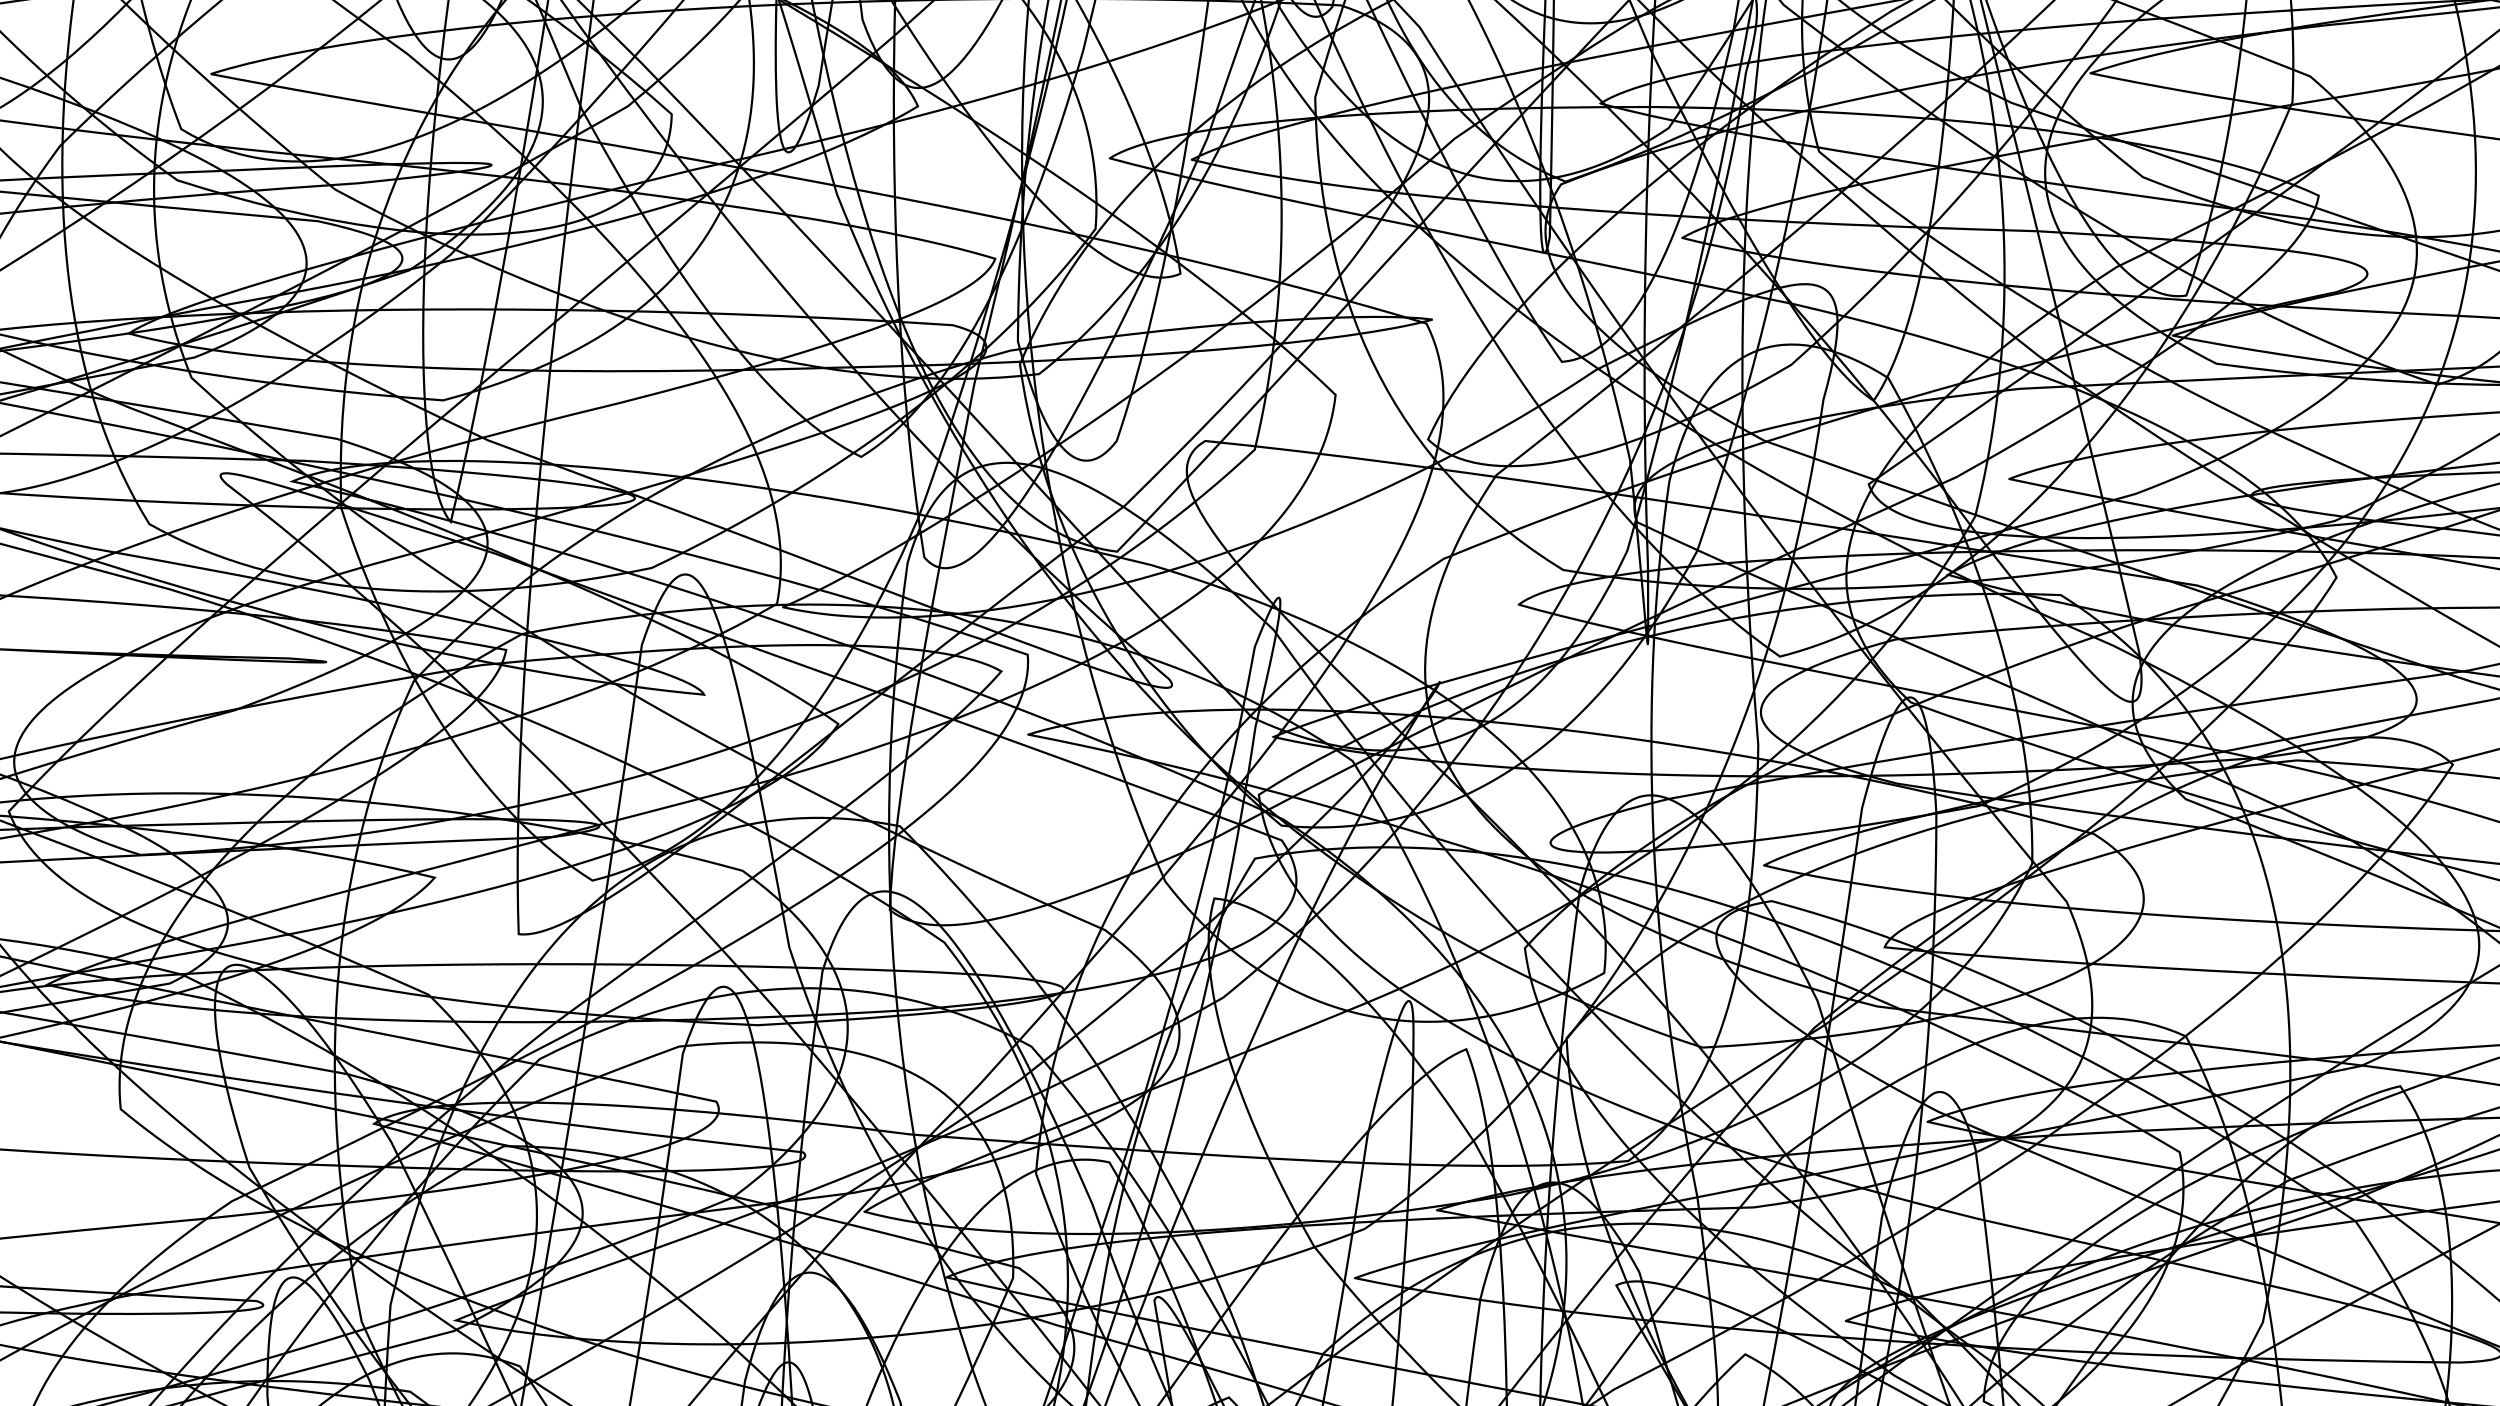 <svg xmlns="http://www.w3.org/2000/svg" version="1.1" xmlns:xlink="http://www.w3.org/1999/xlink" xmlns:svgjs="http://svgjs.dev/svgjs" viewBox="0 0 1422 800"><defs><linearGradient x1="50%" y1="0%" x2="50%" y2="100%" id="ssscribble-grad"><stop stop-color="hsl(268, 75%, 57%)" stop-opacity="1" offset="0%"></stop><stop stop-color="hsl(282, 90%, 56%)" stop-opacity="1" offset="100%"></stop></linearGradient></defs><g fill="none" stroke-width="1.25" stroke="hsl(268, 73%, 56%)" stroke-linecap="round"><path d="M1235.89 190.9C1388.16 221.4 1674.8 241.1 1903.74 251.25 1930.93 262.58 1739.41 266.89 1453.12 267.6 1241.49 274.13 1225.72 283.51 1400.78 301.87 1662.38 334.63 1854.64 385.19 1875.43 459.05 1715.78 552.04 1457.42 668.8 1224.46 805.24 1113.86 943.24 1165.18 1079.02 1336.8 1194.81 1552.35 1270.04 1711.14 1295.43 1753.69 1260.5 1667.67 1173.99 1484.57 1045.18 1267.49 900.08 1070.91 781.43 949.59 715.49 919.42 731.15 975.86 835.15 1089.31 1011.83 1221.31 1222.52 1350.19 1407.01 1439.21 1516.53 1477.4 1512.77 1466.88 1398.3 1409.94 1208.03 1322.16 1010.14 1208.82 886.87 1089.78 887.61 976.73 1024.26 863.52 1248.67 766.35 1477.17 686.29 1614.83 611.63 1602.01 551.76 1441.58 503.9 1202.28 458.12 998.12 420.59 922.7 390.1 1017.84 359.6 1241.1 336.85 1480.72 323.23 1624.13 311.69 1609.28 313.03 1443.35 330.18 1203.62 352.73 990.56 393.4 892.32 451.28 939.96 508.99 1109.07 573.88 1322.57 634.36 1494.02 669.3 1563.03 674.7 1501.83 635.14 1336.47 546.88 1118.51 409.24 918.82 233.37 791.64 54.36 763.79 -104.47 833.06 -204.55 966.87 -218.01 1129.63 -138.56 1269.02 18.04 1352.01 195.14 1365.58 340.18 1305.35 390.19 1189.04 311.63 1033.5 118.88 869.48 -128.41 720.08 -331.79 594.12 -412.66 507.71 -329.25 460.39 -123.5 448.86 109.99 465.64 247.3 499.22 204.15 549.24 -7.95 599.71 -286.77 643.31 -479.03 687.69 -477.83 718.88 -277.96 735.89 -3.44 749.95 179.09 750.86 145.87 740.04 -89.1 728 -378.83 706.41 -531.1 675.92 -441.06 645.42 -171.63 606.74 96.77 559.39 194.99 510.8 66.71 451.37 -197.13 379.8 -435.22 305.28 -499.29 217.6 -357.37 117.9 -89.21 18.96 156.78 -85.66 257.9 -188.53 173.1 -274.97 -40.37 -343.3 -265.79 -381.85 -398.36 -384.62 -371.82 -346.83 -204.48 -267.88 38.05 -165.49 257.85 -46.87 382.1 65.04 380.68 137.73 268.88 156.1 100.96 102.58 -71.37 -20.36 -184.7 -197.81 -211.85 -396.57 -150.6 -566.41 -18.16 -669.65 150.41 -673.58 331.74 -578.17 487.84 -408.05 601.87 -217.29 671.88 -79.11 694.76 -42.74 682.79 -134.07 640.63 -327.85 586.72 -561.21 533.78 -747.55 475.98 -812.43 431.7 -728.79 403.88 -527.52 379.49 -299.55 371.42 -142.57 377.91 -133.71 386.1 -283.1 405.92 -525.81 436.42 -749.08 466.92 -844.28 507.36 -765.81 558.57 -555.64 611.49 -310.3 678.09 -140.87 759.99 -116.24 845.33 -242.1 946.1 -456.02 1059.23 -663.24 1167.5 -782.71 1275.58 -763.62 1370.59 -618.02 1435.41 -397.78 1464.07 -182.65 1444.12 -40.96 1380.17 -9.98 1272.68 -89.92 1138.36 -242.65 1016.78 -421.58 929.73 -564.31 912.11 -632.32 982.9 -612 1138.11 -508.01 1350.41 -349.4 1558.3 -164.33 1708.17 6.35 1745.6 136.5 1657.36 215.08 1471.52 235.11 1260.73 206.89 1125.15 138.11 1128.16 50.96 1287.93 -36.97 1540.56 -123.33 1778.88 -188.56 1886.03 -228.71 1807.27 -249.73 1581.13 -246.13 1330.18 -223.57 1205.46 -186.61 1284.1 -139.5 1533.96 -88.51 1809.58 -31.71 1946.84 22.5 1854.64 70.58 1592.27 119.83 1325.93 160.4 1235.89 190.9Q1235.89 190.9 1235.89 190.9" opacity="0.40"></path><path d="M1189.08 41.67C1326.44 70.56 1594.14 100.89 1829.54 133.69 1899.02 168.04 1762.43 207.82 1501.87 255.79 1257.2 309 1157.54 374.49 1243.32 454.6 1464.5 541.65 1699.03 643.29 1830.39 756.94 1800.06 868.69 1621.63 980.93 1377.3 1082.98 1162.14 1159.7 1060.19 1206.14 1095.49 1211.35 1245.46 1174.94 1440.44 1095.76 1605.42 982.19 1690.7 860.84 1665.15 746.51 1543.87 667.07 1357.45 649.52 1158.87 703.14 992.22 829.36 880.92 1004.59 842.8 1198.62 868.81 1366.48 948.19 1462.84 1052.45 1463.27 1157.1 1362.78 1255.78 1194.91 1324.76 1006.91 1360.14 863.1 1367.76 820.71 1345.49 899.06 1302.45 1081.4 1241.92 1306.11 1173.72 1496.87 1105.78 1580.45 1032.43 1524 966.58 1346.46 911.67 1117.29 856.04 935.66 813.18 876.64 784.29 971.06 755.4 1180.97 741.16 1411.14 740.52 1563.82 739.15 1579.58 749.54 1452.03 768.41 1236.15 781.87 1013.88 796.54 869.42 804.65 849.21 795.27 955 766.23 1139.9 708.55 1333.34 623.09 1473.27 505.29 1509.19 359.17 1434.17 207.08 1270.6 56.77 1067.85 -67.13 880.65 -137.67 749.32 -142.56 702.74 -72.59 739.55 52.71 845.71 211.62 985.34 360.18 1122.3 443.59 1234.31 433.08 1293.05 313.68 1292.55 114.58 1236.07 -112.55 1134.41 -292.61 1006.31 -357.99 861.42 -284.03 722.21 -94.64 600.58 123.91 496.6 278.8 420.41 287.95 369.72 135.41 340.51 -117.92 329.37 -355.41 329.11 -457.5 340.29 -371.63 353.14 -138.11 362.51 111.3 375.33 239.37 380.07 164.18 374.51 -76.92 369.43 -347.55 352.86 -484.91 323.97 -403.25 295.08 -154.35 254.56 110.57 203.36 240.7 152.66 166.17 92.47 -60.68 25.16 -313.91 -38.68 -449.97 -105.05 -401.09 -168.66 -193.65 -220.82 67.44 -261 259.58 -281.86 303.2 -281.26 189.04 -253.9 -17.46 -197.37 -227.11 -123.18 -343.69 -30.02 -325.12 70.33 -179.82 153.91 37.32 212.57 252.08 227.73 406.88 186.91 459.45 88.52 411.98 -61.34 285.36 -236.16 128.85 -411.86 -11.45 -552.15 -109.89 -623.09 -138.58 -608.7 -99.42 -507.47 -1.34 -350.37 133.85 -175.61 281.66 -37.8 433.32 11.47 564.2 -47.96 666.8 -209.05 745.22 -423.66 794.26 -627.38 821.07 -749.49 829.55 -745.62 827.64 -614.99 823.29 -403.88 812.21 -199.14 806.76 -80.06 810.93 -101.49 813.93 -259.85 829.2 -492.93 858.09 -702.86 886.98 -797.33 928.81 -735.43 982.09 -548.11 1034.2 -313.22 1095.1 -127.15 1160.66 -59.52 1219.5 -131.92 1274.93 -308.87 1318.87 -517.28 1344.47 -683.33 1346.75 -742.9 1318.4 -679.35 1265.87 -514.37 1183.81 -302.83 1079.59 -109.18 979.22 17.09 890.07 44.66 836.52 -21.6 841.89 -159.37 913.58 -321.23 1053.36 -462.35 1235.01 -554.46 1431.19 -572.03 1595.68 -516.62 1681.02 -399.31 1664.51 -245.31 1543.82 -82.62 1363.18 72.28 1178.19 194.46 1062.98 275.41 1074.49 314.73 1219.07 314.34 1454.49 285.06 1686.76 230.44 1824.47 167.03 1802.03 105.35 1631.07 41.77 1388.77 -8.55 1197.64 -43.19 1165.07 -70.87 1314.92 -82.85 1579.3 -81.57 1817.31 -75.05 1900.34 -59.38 1775.93 -37.45 1516.71 -13.98 1270.74 12.78 1189.08 41.67Q1189.08 41.67 1189.08 41.67" opacity="0.62"></path><path d="M1142.9 272.46C1269.68 299.74 1518.76 337.63 1753.81 385.86 1855.38 434.47 1770.36 493.94 1547.04 563.79 1293.57 633.57 1131.61 712.28 1128.36 797.08 1278.53 876.69 1504.02 955.51 1700.52 1026.69 1788.37 1080.7 1728.79 1115.39 1551.11 1123.03 1319.06 1103.13 1118.49 1051.68 1010.92 970.16 1021.26 874.78 1134.35 769.53 1301.46 671.57 1474.18 605.69 1593.27 582.06 1630.19 615.28 1580.04 707.08 1456.56 850.55 1292.3 1026.48 1112.57 1199.06 955.42 1339.46 840.74 1414.31 774.05 1405.06 759.2 1311.56 784.66 1154.35 844.43 981.41 918.59 837.34 992.69 770.36 1068.79 808.92 1128.64 947.57 1169.2 1151.17 1199.59 1355.99 1211.16 1499.11 1207.73 1529.57 1197.1 1436.62 1177.38 1249.39 1152.65 1034.27 1125.89 875.43 1098.05 831.65 1070.76 924.85 1043.47 1121.49 1017.39 1341.15 991 1500.04 962.58 1542.91 929.93 1453.72 889.1 1268.46 841.07 1050.53 778.95 874.86 699.05 794.9 608.99 831 500.68 964 377.3 1144.87 255.91 1320.89 135.63 1434.02 31.06 1454.88 -39.19 1380.28 -67.84 1230.66 -43.2 1045.8 29.42 863.22 145.95 724.67 286.63 651.97 411.86 651.8 497.87 715.4 512.25 820.35 439.57 948.94 286.42 1068.81 81.49 1159.88 -117.84 1215.28 -261.31 1223.54 -300.05 1188.92 -220.9 1116.79 -46.76 1018.56 160.93 907.38 314.28 785.8 351.62 669.75 243.77 565.79 27.27 469.46 -215.98 390.25 -381.54 327.05 -393.69 273.69 -244.76 232.59 -1.82 199.96 210.96 172.71 287.95 149 180.98 125.84 -59.46 104.08 -311.3 80.12 -438.08 52.84 -368.52 25.55 -142.52 -4.41 115.97 -35.8 274.83 -65.79 255.81 -94.45 78 -118.66 -169.02 -137.49 -358.16 -146.93 -401.86 -143.08 -282.91 -129.38 -55.91 -98.63 179.73 -49.6 333.38 7.07 348.19 77.01 232.81 153.78 36.12 220.16 -157.07 274.89 -276.3 304.98 -285.5 297.54 -180.88 248.66 -0.58 154.22 208.86 24.11 387.35 -133.22 497.25 -297.57 523.72 -438.29 470.94 -535.94 365.3 -567.99 228.72 -527.51 101.09 -419.34 6.63 -265.17 -47.48 -108.72 -49.19 14.44 -5.8 64.7 76.07 19.5 181.46 -115.85 295.44 -311.87 417.69 -512.74 530.35 -663.51 628.05 -715 718.81 -650.44 792.3 -487.8 850.69 -280.4 902.71 -105.67 944.29 -24.51 978.85 -72.77 1011.45 -237.06 1040.73 -459.49 1068.01 -656.13 1095.3 -749.33 1119.95 -702.79 1140.5 -538.55 1159.09 -318.03 1169.88 -122.77 1169.32 -19.29 1162.39 -39.22 1139.45 -169.31 1098.19 -358.73 1050 -546.93 985.81 -667.82 910.84 -686.38 844.15 -599.4 784.87 -433.09 747.79 -235.82 749.2 -54.27 794.4 65.66 890.58 103.33 1027.09 56.89 1195.34 -53.12 1370.96 -193.48 1515.64 -337.19 1605.89 -446.6 1615.18 -502.64 1541.04 -500.09 1396.61 -439 1219.38 -334.08 1071.3 -197.08 997.06 -51.21 1034.68 86.21 1182.31 209.78 1401.96 304.73 1622.99 369.44 1762.7 406.6 1770.13 418.02 1636.48 411.3 1420.83 387.4 1211.59 357.05 1108.05 326.94 1167.14 291.65 1369.31 263.49 1626.87 245.16 1815.21 226.77 1842.26 219.67 1688.8 224.21 1435.7 229.13 1212.46 245.17 1142.9 272.46Q1142.9 272.46 1142.9 272.46" opacity="0.59"></path><path d="M1096.4 638.12C1211.07 663.8 1440.34 697.27 1671.84 737.44 1801.04 776.7 1767.3 820.74 1590.99 866.92 1348.84 908.9 1145.66 948.5 1060.63 981.28 1121.54 1003.87 1295.03 1013.23 1505.22 1004.78 1675.19 981.3 1737.3 937.17 1674.53 872.61 1508.66 799.72 1296.28 716.41 1102.41 632.31 974.99 565.82 945.4 521.48 1007.82 512.55 1140.92 548 1298.67 629.53 1438.47 754.57 1535.05 905.55 1562.82 1067.82 1522.75 1215.82 1423.51 1320.36 1286.53 1364.34 1136.41 1334.62 985.01 1238.78 856.68 1093 760.1 930.19 694.2 796.6 662.24 724.23 656.63 739.84 674.41 845.98 704.59 1020.78 738.25 1221.07 779.73 1389.71 814.96 1480.04 840 1461.59 865.43 1340.38 878.33 1150.6 878.18 952.8 877.56 816.62 864.47 786.87 838.79 878.35 813.11 1061.81 775.45 1270.03 726.04 1432.14 676.17 1498.21 613.98 1446.01 540.12 1296.06 466.64 1094.47 383.85 903.69 295.77 777.23 215.52 746.23 139.72 813.78 77.44 953.2 38.55 1127.28 27.1 1283.21 50.84 1381.78 105.25 1403.16 192.64 1341.28 304.47 1214.12 415 1045.92 513.75 873.36 576.25 726.94 579.58 624.96 516.54 581.99 386.3 595.29 212.84 658.62 23.04 752.81 -140.37 858.06 -233.12 965.18 -232.13 1052.22 -131.45 1110.44 35.67 1140.42 223.17 1136.66 366.13 1104.42 405.99 1047.5 322.96 973.62 134.16 891.14 -94.85 799.05 -285.05 708.82 -360.45 625.03 -289.92 541.14 -99.01 467.26 133.22 404.1 299.62 342.88 325.81 291.62 191.53 249.61 -45.05 208.39 -276.92 175.04 -391.59 149.35 -331.39 123.67 -127.31 106.27 120.23 97.46 298.53 89.44 328.22 91.41 204.29 104.2 -16.43 118.92 -231.1 145.22 -349.03 182.52 -325.65 219.72 -170.59 264.33 52.41 311.93 265.45 349.9 392.75 380.39 400.53 395.15 293.74 385.23 118.93 348.07 -60.87 278.52 -195.03 180.73 -238.87 55.47 -185.97 -88.38 -50.78 -230.38 129.56 -359.84 312.28 -456.85 467.66 -503.83 564.51 -492.92 595.98 -421.28 564.85 -305.2 487.56 -161.23 386.93 -19.77 273.76 80.66 175.14 117.67 103.05 73.41 56.39 -48.04 44.25 -224.9 61.47 -417.8 103.15 -576.06 162.7 -660.36 231.13 -643.88 310 -531.92 387.32 -353.42 458.03 -161.74 530.7 -21.68 593.03 22.99 643.51 -48.12 693.94 -215.28 732.28 -426.1 757.96 -609.57 783.64 -701.1 796.06 -668.79 795.65 -527.55 795.19 -324.68 782.15 -127.33 757.92 3.81 735.63 32.2 705.89 -45.84 673.61 -199.97 651.77 -385.77 637.84 -543.86 640.66 -631.19 667.95 -628 723.49 -534.71 812.32 -378.22 926.57 -192.5 1066.12 -21.82 1218.88 100.75 1359.1 157.22 1474.6 141.84 1542.49 67.63 1547.75 -50.03 1486.17 -180.25 1364.45 -297.57 1215.39 -388.95 1067.09 -435.22 962.23 -433.94 939.65 -388.26 1012.09 -305.7 1172.99 -199.63 1379.54 -75.95 1579.24 48.3 1708.94 163.35 1724.07 270.08 1617.69 357.6 1423.48 425.59 1219.28 478.54 1080.95 514.8 1072.06 538.81 1204.49 552.61 1431.42 560.59 1662.06 567.04 1795.9 569.29 1773.77 574.54 1600.55 585.31 1358.07 595.16 1156.6 612.44 1096.4 638.12Q1096.4 638.12 1096.4 638.12" opacity="0.98"></path><path d="M1049.9 751.41C1152.95 775.49 1362.04 796.8 1586.04 814.58 1735.88 831.32 1748.93 842.54 1624.72 846.33 1411.89 846.56 1192.81 836.51 1045.51 814.39 1016.57 787.12 1109.54 747.04 1283.05 694.99 1479.62 641.95 1628.2 582.75 1684.32 523.32 1634.61 476.85 1494.51 443.56 1306.47 432.52 1113.99 451.64 966.53 503.43 891.11 590.46 896.11 704.92 971.33 842.34 1090.12 989.35 1230.47 1123.56 1355.67 1231.79 1443.83 1295.2 1487.49 1302.09 1477.69 1249.25 1422.24 1142.29 1328.24 1005.29 1212.08 859.86 1089.09 738.3 962.07 673.83 848.27 682.2 752.93 769.67 671.32 920.15 610.45 1104.28 566.92 1279.61 535.88 1401.04 515.79 1438.27 501.55 1377.88 493.13 1237.27 484.69 1051.55 472.85 873.64 462.37 759.61 445.73 742.59 421.65 831.85 397.57 1002.25 366.64 1198.22 330.22 1360.67 295.16 1445.75 257.4 1427.89 220.41 1315.73 189.24 1140.27 164.73 950.1 152.09 793.71 151.94 706.11 170.05 705.52 209.94 784.68 263.55 923.38 336.67 1082.3 424.15 1223.58 507.61 1321.2 585.39 1351.57 642.29 1312.48 660.63 1212.15 634.59 1070.85 556.49 914.29 433.88 761.51 275.62 637.45 103.71 554.4 -46.63 516.46 -151.89 523.52 -185.33 566.25 -138.34 639.03 -17.68 724.77 149.72 810.67 312.69 894.82 429.45 962.03 457.69 1008.35 380.09 1037.56 211.9 1044.41 -2.31 1032.43 -193.47 1005.31 -302.11 965.87 -286.76 919.32 -153.05 865 54.52 809.74 258.06 757.16 372.98 702.06 352.85 652.78 198.25 611.12 -30.51 569.04 -242.04 535.56 -345.09 511.48 -293.64 487.4 -111.32 473.3 121.93 468.48 312.27 463.24 383.97 466.31 315.57 476.01 136.42 483.18 -77.86 493.84 -245.3 504.48 -309.18 507.35 -245.72 504.04 -81.49 489.44 131.63 459.7 324.07 412.18 442 343.44 458.72 257.59 377.48 152.01 231.83 30.76 60.41 -92.24 -83.43 -213.82 -165.38 -321.05 -171.38 -398.25 -99.97 -438.38 28.28 -432.01 192.36 -380.53 357.81 -286.53 499.28 -162.19 605.06 -34.05 661.44 80.44 671.46 155.72 639.42 169.76 579.01 116.08 505 -2.99 419.82 -165.74 342.39 -344.28 279.91 -500.64 226.96 -597.47 194.37 -612.58 180.32 -538.59 177.75 -395.8 189.02 -217.14 209.46 -50.96 235.91 51.93 265.87 62.73 295.83 -27.06 327.3 -194.25 355.78 -392.66 379.85 -563.07 403.93 -652.38 423.04 -632.95 438.46 -514.19 455.39 -331.53 471.64 -138.71 490.6 11.2 515.56 80.9 548.9 55.2 595.15 -52.61 652.88 -214.35 728.24 -382.82 822.9 -515.66 927.11 -585.49 1045.23 -574.26 1169.94 -488.33 1283.48 -345.3 1382.27 -176.54 1451.42 -14.46 1478.5 117.56 1457.96 197.22 1386.63 218.76 1279.6 183.79 1147.22 105.6 1014.7 2.95 917.99 -112.49 876.63 -216.85 911.07 -296.86 1021.44 -349.45 1192.1 -365.41 1388.59 -347.42 1559.31 -299.28 1663.88 -227.61 1668.64 -141.61 1572.18 -42.64 1399.36 57.23 1203.87 151.99 1057.3 245.77 1009.51 328.61 1086.98 399.57 1268.01 465.36 1493.79 520.01 1682.23 565.19 1759.92 606.81 1695.31 641.8 1509.73 671.96 1281.23 701.06 1101.35 727.34 1049.9 751.41Q1049.9 751.41 1049.9 751.41" opacity="0.09"></path><path d="M1003.39 492.26C1095.28 514.74 1284.01 527.67 1497.01 531.29 1660.44 534.74 1713.95 528.67 1642.97 513.47 1472.99 498.45 1262.37 475.26 1078.76 445.66 974.42 419.27 977.56 390.56 1078.32 363.73 1245.45 347.48 1423.46 340.77 1561.87 349.29 1628.73 377.34 1605.18 427.16 1502.04 501.4 1341.89 594.95 1163.45 708.19 1002.88 834.69 883.58 959.23 826.01 1075.87 830.48 1170.58 891.18 1229.26 988.57 1245.18 1100.59 1212.23 1215.91 1136.46 1310.22 1024.2 1373.39 891.84 1405.31 767.14 1400.59 668.22 1365.3 617.86 1303.53 631.76 1224.6 711.19 1137.85 847.16 1042.07 1013.9 949.95 1182.15 866.08 1316.26 783.4 1385.4 712.23 1373.56 652.75 1280.22 596.01 1129.19 549.5 953.35 512.02 797.16 475.56 704.45 446.29 698.79 423.82 785.34 401.35 942.81 386.2 1125.83 378.9 1285.94 372.61 1385.64 375.99 1398.45 390.35 1324.39 407.46 1182.13 437 1006.6 478.91 838.12 522.01 710.13 574.22 648.83 631.06 661.17 678.86 741.77 719.81 867.95 744.69 1010.72 743.08 1146.56 711.99 1245.54 645.43 1292.4 547.63 1282.85 419.87 1218.46 272.4 1112.53 128.22 977.56 -0.01 835 -90.16 702.12 -124.08 587.61 -94.56 504.88 -1.8 456.62 132.23 442.12 285.65 457.71 422.41 495.31 502.14 552.67 503.92 617.22 417.01 681.08 258.56 746.53 62.24 801.71 -121.36 844.08 -238.58 879.47 -256.35 900.77 -164.7 909.48 6.23 911.33 206.11 903.62 367.43 889.04 429.73 870.82 369.6 849.06 201.74 825.84 -15.71 801.66 -206.71 777.91 -298.6 755.44 -255.25 732.97 -94.28 712.31 121.87 692.72 317.07 672.17 422.61 650.8 407.45 626.64 279.81 598.85 88.89 564.94 -99.32 522.32 -228.68 472.85 -256.29 411.64 -178.34 337.31 -17.74 256.01 178.11 162.85 357.09 60.51 479.93 -40.24 519.03 -140.6 475.03 -232.61 362.07 -304.85 215.19 -353.9 70.85 -371.56 -46.46 -355.47 -108.5 -303.6 -108.34 -218.55 -48.95 -115.13 57.43 -0.62 190.67 107.82 338.16 187.23 476.02 226.61 591.04 212.78 680.52 142.53 735.96 21.79 760.61 -134.07 757.54 -296.89 734.01 -441.38 698.87 -538.47 651.17 -567.31 603.72 -520.66 562.03 -405.37 518.96 -249.58 486.45 -84.78 465.66 48.82 446.53 114.23 438.82 94.84 441.88 -9.27 445.71 -173.8 458.99 -359.1 481.46 -516.58 503.93 -603.17 535.07 -595.27 575 -498.15 615.71 -337.52 666.55 -155.07 728.06 4.64 791.23 106.68 865.36 129.27 949.2 72.83 1031.66 -48.57 1119.02 -202.2 1205.67 -352.47 1279.75 -471.98 1341.25 -533.11 1381.22 -526.98 1393.47 -456.58 1373.85 -335.89 1319 -187.81 1238.61 -32.04 1134.2 105.24 1018.86 207.54 917.78 267.03 842.25 279.16 812.31 249.94 841.6 184.68 931.69 98.9 1075.54 6.51 1246.41 -87.83 1418.31 -167.63 1554.67 -226.55 1622.07 -266.15 1604.74 -280.16 1501.95 -271.3 1343.01 -242.93 1165.46 -198.25 1021.34 -143.06 959.85 -77.28 1002.1 -8.66 1144.13 58.49 1345.04 128.86 1546.69 193.68 1683 251.07 1706.83 308.65 1607.9 357.85 1417.15 398.17 1205.44 438.32 1046.74 469.79 1003.39 492.26Q1003.39 492.26 1003.39 492.26" opacity="0.77"></path><path d="M956.9 135.34C1038.26 156.2 1206.75 170.87 1405.73 180.04 1575.74 189.85 1661.84 195.5 1641.33 198.71 1522.3 204.75 1340.78 211.3 1148.93 221.17 994.74 237.76 917.87 261.98 931.2 297.04 1027.72 342.77 1176.42 402.59 1337.22 477.82 1476.98 562.86 1560 660.68 1572.13 767.64 1513.64 872.7 1397.67 974.92 1248.84 1065.39 1087.9 1132.95 944.26 1173.31 835.96 1179.09 770.79 1149.61 754.29 1084.35 779.81 988.33 841.95 877.77 924.63 761.89 1013.74 658.4 1106.03 588.48 1184.51 562.17 1243.44 589.57 1286.13 670.53 1305.57 796.82 1304.68 951.31 1287.68 1106.79 1256.55 1239.2 1216.7 1322.73 1168.16 1340.4 1117.56 1287.2 1068.87 1171.11 1017.24 1018.22 971.11 857.15 932.5 723.75 893.37 651.21 862.93 655.5 842.06 738.85 821.2 883.54 810.4 1053.05 808.89 1208.31 806.85 1318.22 812.94 1357.15 825.22 1319.52 834.55 1214.54 846.5 1064.88 857.18 901.36 859.17 752.33 853.25 645.72 834.08 596.8 798.81 610.63 744.11 679.99 667.16 787.93 573.97 918.35 462.23 1044.69 337.78 1147.32 216.51 1215.94 102.77 1238.45 10.78 1215.19 -44.59 1150.32 -56.75 1053.52 -18.92 937.93 62.02 811.26 179.62 689.39 315.92 581.79 440.11 490.71 532.85 424.12 569.61 381.89 535.75 362.27 432.51 362.88 274.14 378.3 94.73 408.18 -70.96 444.28 -182.78 481.56 -211.41 523.69 -148.12 561.17 -5.7 591.6 174.36 621.81 345.92 643.21 456.89 655.47 469.35 666.56 377.11 669.05 202.97 663.33 -0.13 657.14 -170.73 643.58 -252.09 622.71 -216.31 601.85 -76.17 574.18 120.63 539.73 314.03 504.81 444.44 462.28 476.87 411.84 404.96 360.23 255.08 300.18 74.22 232.12 -90.56 163.83 -190.88 89.29 -203.6 11 -128 -62.43 15.9 -133.8 191.85 -197.95 365.06 -247.64 497.09 -281.51 566.57 -294.06 566.03 -284.01 502.17 -248.48 395.06 -187.27 262.43 -109.53 135.14 -16.31 34.24 83 -31.11 171.25 -48.64 242.02 -20.93 282.26 47.05 280.9 144.04 235.17 256.39 144.84 379.27 20.49 496.29 -126.05 599.74 -275.09 691.44 -401.65 762.69 -488.03 814.6 -517.17 851.28 -483.57 872.86 -390.56 884.07 -253.31 885.87 -101.57 883.67 38.12 881.54 135.06 875.76 164.67 874.12 119.63 878.86 5.62 882.84 -153.74 894.82 -325.36 915.69 -470.07 936.55 -553.46 965.81 -555.67 1002.47 -479.03 1038.37 -341.52 1080.07 -174.31 1125.2 -13.35 1166.68 110.8 1207.53 173.98 1243.59 168.11 1270.23 96.36 1285.71 -22.44 1285.2 -162.63 1269.45 -301.83 1233.46 -411.13 1176.03 -473.49 1106.84 -482.28 1023.07 -435.76 932.35 -344.12 852.17 -218.9 786.23 -79.79 748.1 55.4 750.25 176.06 796.43 267.37 889.14 324.2 1017.38 345.77 1170.72 334.07 1327.98 296.36 1459.73 235.75 1546.83 164.59 1569.09 91.68 1521.34 16.89 1409.53 -47.67 1254.94 -98.45 1034.14 -151.7 995.35 -166.02 1228.87 -138.34 1421.5 -110.36 1581.35 -78.25 1661.31 -44.93 1636.93 -8.79 1512.66 25.6 1323.39 56.42 1130.71 87.9 992.68 114.47 956.9 135.34Q956.9 135.34 956.9 135.34" opacity="0.14"></path><path d="M910.4 58.89C981.73 78.15 1130.25 99.95 1312.73 124.61 1482.84 149.93 1592.91 179.35 1616.94 213.92 1551.44 250.72 1413.81 294.5 1239.46 346.34 1066.14 401.68 933.85 466.04 867.4 539.29 876.47 614.64 953.92 696.66 1077.76 782.59 1225.13 863.88 1361.65 942.08 1462.58 1011.58 1515.1 1064.85 1508.9 1100 1449.31 1111.59 1345.18 1098.39 1214.66 1058.23 1076.69 991.8 942.22 908.51 829.81 810.88 747.47 709 696.63 619.49 679.57 549.42 690.75 511.06 727.55 514.19 779.8 560.84 838.91 650.13 905.85 771.58 968.04 913.24 1021.1 1056.44 1070.59 1178.48 1107.24 1262.76 1131.2 1293.78 1149.37 1266.03 1156.57 1181.78 1154.91 1053.53 1149.72 906.51 1138.68 764.01 1123.69 653.73 1107.71 599.89 1089.71 612.69 1070.45 692.35 1051.19 824.43 1031.12 979.98 1009.59 1128.15 987.05 1243.91 961.14 1303.83 930 1299.15 895.33 1232.51 852.45 1116.44 799.33 972.39 740.43 821.91 669.57 690.15 586.7 595.3 500.26 547.89 405.52 552.15 306.96 602.44 216.22 691.27 133.27 801.07 66.78 914.99 25.91 1022.74 14.31 1106.85 37.59 1159.24 92.38 1178.18 178.33 1160.87 287.55 1112.21 400.29 1036.38 506.76 942.62 588.15 840.1 625 731.67 609.75 628.56 537.18 536.11 416.19 453.17 261.01 386.24 96.46 335.17 -44.56 297.25 -137.7 273.04 -160.89 259.45 -108.56 255.48 11.18 257.47 173.63 262.16 401.33 275.94 434.28 293.15 202.5 289.21 16.2 284.77 -134.26 273.19 -205.59 253.93 -176.69 234.68 -56.54 208.19 119.29 175.12 304.83 142.37 450.64 103.75 522.13 60.51 504.46 18.97 406.31 -25.19 256.39 -69.67 88.38 -109.31 -54.11 -145.51 -140.32 -174.93 -155.35 -194.73 -95.96 -203.07 22.11 -196.79 177.82 -177.34 339.54 -141.13 479.93 -87.88 581.49 -25.12 629.31 49.31 623.19 130.19 567.46 205.15 477.39 272.46 370.73 323.07 257.46 346.49 158.68 339.77 84.99 298.11 38.11 222.98 25.25 117.43 43.26 -10.36 88.69 -144.33 155.11 -272.8 234.21 -378.83 325.26 -446.31 417.11 -466.28 504.3 -433 591.1 -352.29 667.96 -233.08 733.85 -93.48 795.45 39.7 846.54 146.58 888.41 205.81 927.21 203.09 959.21 137.53 985.93 17.98 1011.73 -133.98 1034 -291.48 1053.26 -423.58 1072.52 -503.28 1088.32 -514.15 1100.04 -456.54 1110.84 -342.46 1115.81 -194.3 1113.34 -39.84 1107.8 95.84 1092.4 189.32 1065.75 227.95 1034.81 207.82 992.16 136.09 938.75 28.18 884.93 -100.9 825.63 -226.86 766.2 -331.15 718.72 -403.27 683 -431.26 667.24 -414.34 678.9 -355.93 720.41 -264.42 794.84 -152.17 896.08 -27.54 1021.31 94.12 1159.81 202.66 1291.72 294.33 1405.85 360.94 1484.33 401.71 1513.22 417.68 1486.87 411.2 1405.38 387.61 1285.05 347.8 1142 300.3 1003.46 250.64 902.55 196.33 858.83 146.86 887.96 104.89 988.26 65.02 1143.28 34.87 1322.16 14.47 1536.65 -6.46 1481.39 -5.46 1229.61 10.5 1057.57 23.35 939.33 39.61 910.39 58.88Q910.4 58.89 910.4 58.89" opacity="0.26"></path><path d="M863.89 343.93C925.72 361.59 1054.76 386.47 1218.85 418.23 1383.16 450.04 1508.21 488.79 1568.33 534 1553.61 579.02 1467.65 629.94 1330.69 685.63 1168.2 739.52 1013.01 796.01 892.17 852.69 816.48 948.05 964.67 1017.05 1208.76 1030.33 1412.74 981.61 1455.21 862.84 1339.91 694.7 1117.94 545.48 886.66 456.56 713.86 488.39 613.3 650.25 593.87 899.6 620.68 1136.73 648.62 1211.8 678.05 1244.4 705.32 1227.83 735.59 1164.71 760.12 1061.12 777.24 930.89 794.69 796.25 803.78 674.93 804.02 587.37 804.17 550.54 795.56 570.35 777.91 645.84 760.25 765.5 733.97 906.78 699.43 1045.87 664.79 1163.34 621.81 1238.73 571.07 1262.09 520.65 1232.01 463.42 1153.35 401.11 1039.36 341.81 904.67 281.02 769.02 222.48 649.45 134.47 504.36 95.75 522.1 141.89 664.11 260.27 868.1 440.85 1034.32 616.54 1109.64 685.55 1086.59 601.22 975.99 360.47 822.5 79.62 644.44 -100.23 486.48 -50.43 364.08 57.46 310.36 201.15 265.71 353.69 228.93 480.68 196.48 558.21 169.77 566.11 147.2 499.18 126.87 368.94 108.63 201.13 91.31 33.55 74.58 -97.27 57.6 -159.1 39.94 -136.39 22.29 -35.18 4.37 118.66 -13.28 291.19 -30.34 443.13 -45.99 543.3 -58.96 573.43 -69.7 530.19 -75.7 427.09 -75.29 284.16 -70.54 134.2 -57.26 6.35 -34.13 -108.3 27.05 14.26 126.86 277.69 250.5 546.11 349.57 683.82 409.49 664.96 386.28 520.11 264.7 340.25 56.63 200.62 -184.12 118.24 -362.92 120.75 -412.35 180.79 -293.17 227.14 -186.56 278.55 -62.4 331.01 62.31 387.82 166.35 441.53 236.6 489.89 259.89 539.3 229.73 581.76 149.17 616.29 28.23 650.91 -114.34 677.32 -257.41 694.97 -377.08 712.63 -452.61 721.12 -470.66 720.88 -430.36 720.75 -339.33 712.18 -212.82 696.06 -71.36 681 65.68 660 177.72 635.22 250.81 614.79 277.37 594.75 256.27 578.99 194.15 580.14 -17.08 635.79 -234.77 772.59 -359.88 966.65 -354.95 1197.2 -224.16 1388.34 -28.67 1453.48 185.75 1357.63 355.22 1125.98 458.36 899.32 499.5 808.42 488.66 948.97 454.49 1089.76 428.41 1251.21 403.28 1404.1 381.42 1517.17 357.77 1568.84 339.55 1545.52 327.83 1452.17 315.91 1305.42 311.05 1136.38 313.63 986.02 316.26 886.6 326.28 863.89 343.93Q863.89 343.93 863.89 343.93" opacity="0.36"></path><path d="M817.39 688.39C983.08 720.5 1281.78 767.42 1495.71 822.5 1490.31 870.76 1272.27 913.31 988.73 934.46 790.78 929.32 776.31 883.39 918.21 790.26 1141.07 677.69 1322.42 546.84 1395.22 434.89 1350.07 391.89 1209.5 437.15 1031.9 584.76 841.4 797.02 688.76 1020.55 584.13 1170.69 512.09 1182.53 474.15 1043.74 451.13 806.84 438.55 593.09 420.52 503.99 388.42 599.34 356.31 836.01 311.66 1079.79 263.7 1207.97 226.18 1168.59 205.72 982.8 222.13 742.34 271.13 536.67 370.9 442.13 511.92 469.98 640.05 599.43 734.54 766.92 737.61 913.34 622.73 1016.46 403.33 1043.82 147.04 1006.29 -28.28 917.09 -42.6 800.91 131.81 683.36 391.83 558.2 591.59 452.78 584.61 372.44 358.28 294.62 53.08 239.64 -112.6 207.54 -11.54 175.43 276.74 167.71 542.01 184.99 616.33 204.78 466.37 251.8 210.8 321.33 -4.02 383.25 -48.96 446.57 79.99 486.3 320.33 474.38 558.89 400.95 713.73 255.77 758.54 67.28 700.92 -138.26 591.69 -301.16 452.69 -362.46 340.7 -296.72 273.41 -114.61 233.29 102.31 233.18 269.86 256.41 296.89 290.3 156.35 327.79 -93.9 359.89 -330.58 391.99 -425.99 417.19 -330.42 443.84 -104.3 481.15 144.99 539.66 302.08 635.42 313.79 758.33 187.2 923.19 -7.54 1111.67 -186.38 1270.37 -300.58 1374.08 -307.78 1371.35 -222.72 1258.58 -68.69 1058.09 108.24 851.16 270.28 755.63 412.89 829.36 511.69 1067.72 572.46 1346.82 606.94 1515.05 622.79 1453.12 635.07 1200.24 640.54 918.45 656.29 817.39 688.39Q817.39 688.39 817.39 688.39" opacity="0.13"></path><path d="M770.67 727C908.57 755.89 1171.57 772.96 1399.63 775.01 1475.59 772.17 1359.31 746.26 1124.64 693.18 876.95 632.23 727.38 547.71 716.05 452.06 831.41 378.43 1007.77 331.39 1172.28 338.5 1292.1 413.76 1326.68 557.73 1287.14 752.12 1188.73 945.12 1061.95 1094.17 936.54 1144.7 805.75 1076.84 699.44 904.09 621.33 684.9 547.38 514.19 496.7 458.22 467.81 552.64 438.92 762.55 433.19 988.75 452.64 1136.98 476.27 1158.2 530.02 1045.28 610.74 850.05 686.08 633.52 765.28 467.09 819.16 387.53 814.17 402.16 738.11 490.93 580.43 614.09 378.05 752.82 167.44 863 22 929.57 3.24 960.31 126.9 948.42 353.41 908.93 566.91 848.56 666.74 781.75 579.63 721.31 340.42 656.9 71.57 607.78 -66.32 578.89 14.73 550 261.38 542.7 522.99 552.63 663.42 558.58 617.1 572.83 431.09 583.14 195.99 572.56 34.18 536.87 5.02 461.6 108.82 350.51 299.97 198.85 506.57 22.25 688.44 -138.76 798.21 -261.78 836.01 -306.51 812.05 -257.05 752.34 -116.53 686.69 78.8 609.14 252.86 553.17 349.35 525.74 317.02 500.73 157.67 502.89 -74.35 531.79 -284.28 560.68 -378.75 614.93 -316.97 694.43 -135.13 776.34 95.21 884.88 284.42 1012.49 373.48 1128.21 344.14 1235.5 221.02 1303.99 58.1 1310.72 -106.21 1242.43 -215.93 1098.43 -253.33 929.69 -222.58 772.79 -134.07 699.07 -15.9 758.32 124.26 946.03 256.36 1202.31 367.38 1409.51 470.53 1472.27 549 1342.99 606.33 1092.53 658.77 851.73 698.11 770.67 727Q770.67 727 770.67 727" opacity="0.84"></path><path d="M724.4 419.23C839.06 444.91 1063.98 448.14 1287.3 430.86 1418.31 414.17 1398.7 379.41 1250.01 333.11 1028.7 296.91 819.93 264.31 685.61 250.85 649.67 271.64 708.25 332.65 822.96 441.43 970.1 583.73 1098.59 752.31 1185.38 918.04 1235.84 1040.16 1238.6 1094.35 1208.71 1056.38 1154.82 936.27 1091.68 756.57 1033.79 569.26 971.21 442.23 924.35 414.87 898.67 506.35 872.99 689.81 869.7 894.34 883.85 1050.9 893.31 1118.99 909.74 1076.89 919.11 946.92 904.5 763.49 859.45 578.53 769.41 432.9 643.04 344.62 477.67 325.13 296.88 360.67 148.5 441.95 59.48 539.38 68.68 630.91 176.26 720.25 361.99 783.3 564.48 818.66 694.34 840.94 699.34 841.77 558.41 828.37 325.19 810.28 95.06 786.52 -19.59 760.84 40.61 735.15 243.05 708.77 485.87 678.43 667.98 643.4 715.93 595.85 628.63 529.06 444.97 449.2 248.64 343.86 108.98 214.94 55.82 83.83 104.59 -50.47 225.83 -165.4 394.74 -234.6 564.69 -245.56 706.56 -184.02 820.67 -65.13 890.84 96.78 927.13 261.39 938.89 372.53 937.58 400.01 937.38 322.02 931.47 155.54 938.63 -54.18 964.31 -237.64 989.98 -329.12 1032.96 -296.56 1087.3 -159.62 1135.94 37.59 1183.97 231.91 1216.73 370.84 1224.95 427.64 1197.09 396.48 1122.57 301.1 1020.29 162.11 887.21 23.98 751.96 -84.65 664.36 -159.77 646.01 -183.91 725.88 -165.12 892.27 -112.07 1111.62 -37.18 1314.12 43.51 1420.27 134.31 1386.99 215.79 1214.82 280.92 981.93 346.63 784.66 393.54 724.39 419.22Q724.4 419.23 724.4 419.23" opacity="0.26"></path><path d="M677.89 90.86C769.78 113.33 954.76 125.83 1159.31 131.54 1320.29 140.65 1379.74 149.71 1328.91 166.18 1187.3 195.83 1000.85 244.13 821.23 317.87 677.85 411.04 600.94 530.05 589.3 667.52 635.7 800.65 716.65 922.46 806.74 1009.41 905.86 1042.03 985.56 1010.83 1039.26 913.09 1082.45 772.39 1101.32 609.1 1101.41 462.65 1096.8 377.17 1081.59 373.29 1059.12 459.84 1036.65 617.31 1007.98 797.01 970.21 951.06 927.74 1049.87 868 1067.48 785.86 1007.89 693.23 886.23 576.52 731.57 442.77 575.75 318.04 435 204.83 333.24 128.97 275.42 111.17 258.8 161.43 276.72 281.41 314.82 437.63 372.58 603.93 430.29 729.07 478.02 763.43 527.53 691.19 560.28 521.53 574.29 308.32 587.2 118.78 582.61 26.89 560.14 70.24 537.67 229.94 498.38 441.08 443.09 635.74 386.7 749.94 313.08 759.71 224.63 669.96 137.96 519.92 43.24 359.65 -49.14 176.75 -146.97 208.57 -118.98 364.93 35.92 493.5 168.33 612.72 302.84 712.09 408.04 804.8 451.16 875.06 420.79 925.62 313.33 972.12 150.63 1005.6 -33.61 1028.07 -191.09 1050.55 -277.68 1060.94 -269.29 1056.82 -175.15 1048.63 -20.04 1019.25 156.04 965.48 313.22 905.06 427.45 822.85 478.81 728.9 469.6 652.14 406.05 594.48 310.89 580.16 207.21 625.4 99.18 734.29 12.44 899.47 -46.09 1083.14 -85.2 1253.33 -96.5 1359.55 -87.21 1366.25 -64.73 1264.85 -32.92 1078.86 0.35 876.39 37.01 721.24 68.39 677.89 90.86Q677.89 90.86 677.89 90.86" opacity="0.18"></path><path d="M631.28 90.06C702.12 109.32 847.24 136.85 1021.75 173.33 1186.93 211.92 1296.03 263.09 1329.03 328.5 1285.84 398.75 1179.02 484.61 1037.41 583.38 879.86 680.66 738.44 780.87 629.92 872.75 555.28 941.06 520.91 980.85 517.74 980.3 541.5 938.58 578.23 853.39 615.68 732.47 660.93 600.31 695.4 470.2 713.74 368.05 732.65 319.53 733.41 333.61 714.15 413.31 694.89 545.4 656.52 698.06 601.29 840.22 546.62 953.02 477.12 1012.89 398.48 1015.02 327.66 963.88 259.2 869.9 205.76 751.86 179.25 619.58 185.96 494.16 235.36 387.53 318.63 298.84 437.22 237.12 574.71 199.43 696.27 181.04 785.8 177.77 814.88 181.79 767.76 194.59 647.7 205.53 475.09 209.17 293.15 214.67 144.12 208.96 73.28 189.7 102.7 170.44 222.38 138.53 393.85 96.72 576.23 56.74 722.66 10.76 804.76 -35.41 812.8 -72.8 753.36 -101.25 650.17 -112.54 518.41 -104.54 392.9 -70.47 293.81 -7.02 221.47 74.35 190.2 176.93 194.16 289.15 225.94 387.14 277.74 463.85 337.03 500.87 406.49 484.62 470.72 413.79 522.81 293.55 576.3 143.96 614.09 -12.59 633.35 -144.68 652.61 -224.38 652.43 -234.55 635.26 -178.6 619.5 -69.02 590.31 72.04 554.23 218.32 528.32 353.36 508.24 455.82 506.15 517.6 531.87 538.2 590.79 521.25 688.37 478.19 812.71 411.55 961.06 338.99 1112.88 271.39 1236.11 202.31 1312.83 148.17 1318.91 111.3 1250.93 79.27 1115.46 63.13 940.51 60.87 776.48 60.72 660.7 70.8 631.28 90.06Q631.28 90.06 631.28 90.06" opacity="0.88"></path><path d="M584.88 417.85C750.57 449.96 1038.72 534.68 1239.85 655.4 1262.29 763.85 1104.62 871.96 886.35 924.69 664.43 892.89 520.4 755.12 448.96 538.88 414.84 353.08 397.2 271.49 365.1 366.9 333 603.57 289.47 838.96 267.96 959.84 283.77 941.07 377.7 799.35 557.54 616.56 733.75 421.53 857.37 274.84 811.39 184.06 586.74 116.07 285.57 74.23 119.88 42.13 220.93 10.03 504.87 -9.29 762.6 3.06 869.36 38.21 795.65 134.8 639.73 287.76 452.9 428.47 334.64 536.14 295.06 531.38 289.94 386.97 318.53 138.57 350.63 -98.09 382.73 -193.5 415.3 -98.9 476.06 110.42 571.27 350.19 739.63 522.01 968.54 595.88 1166.53 585.23 1274.29 527.22 1191.06 474.4 956.86 409.31 685.93 385.75 584.88 417.85Q584.88 417.85 584.88 417.85" opacity="0.91"></path><path d="M538.4 726.59C653.06 752.27 869.3 792.92 1072.84 831.58 1205.9 853.1 1215.75 841.99 1134.79 775.98 991.11 672.99 840.85 521.08 724.53 358.4 612.22 251.5 541.92 228.87 516.24 320.35 490.56 503.82 511.92 700.95 579.74 844.21 651.55 916.02 761.73 896.31 871.75 816.49 919.04 693.57 881.96 566.97 730.08 466.2 507.71 365.72 281.06 299.5 166.4 273.82 226.61 248.13 425.83 265.43 654.82 321.4 841.18 377.67 922.73 464.19 912.49 553.44 830.79 599.6 732.88 592.08 662.86 501.45 591.19 339.36 565.35 131.82 591.03 -51.64 616.69 -143.12 691.45 -110.08 807.61 15.63 922.13 197.13 1060.14 376.28 1175.52 512.93 1219.43 612.6 1165.15 663.79 997.64 686.78 787.48 692.62 598.66 700.9 538.39 726.58Q538.4 726.59 538.4 726.59" opacity="0.52"></path><path d="M491.9 689.27C563.23 708.53 702.5 706.11 858.66 679.76 1010.78 647.34 1112.53 583.29 1155.97 491.16 1157.26 399.67 1121.3 299.06 1074.1 215.05 1015.07 177.67 968.8 194.19 949.54 273.85 930.27 405.94 939.85 552.84 965.5 680.96 979.32 786.41 985.22 844.15 958.68 857.7 890 840.53 767.83 799.51 601.59 753.95 431.31 700.34 284.23 658.47 212.9 639.21 241.8 619.94 359.36 625.12 518.56 645.35 691.25 657.53 833.16 668.49 926.17 660.41 980.99 621.62 998.52 543.46 1000.11 423.89 988.54 281.64 985.99 126.94 1005.25 -5.14 1024.51 -84.8 1063.76 -93.51 1108.71 -42.02 1140.5 56.1 1153.03 177.14 1123.46 293.87 1055.71 411.24 934.23 505.35 775.68 571.15 630.6 630.89 520.83 670 491.89 689.26Q491.9 689.27 491.9 689.27" opacity="0.79"></path><path d="M445.4 345.38C560.06 371.06 758.95 310.35 907.77 210.5 1028.48 149.25 1062.87 135.87 1037.19 227.35 1011.51 410.84 930.61 593.09 776.25 699 593.77 769.64 374.06 776.76 259.4 751.08 319.63 725.39 512.44 671.77 695.76 567.47 868.24 427.91 967.42 224.84 993.1 41.35 1018.78 -50.12 966.11 -15.92 827.29 78.97 677.62 212.49 505.63 319.69 445.4 345.38Q445.4 345.38 445.4 345.38" opacity="0.74"></path></g></svg>